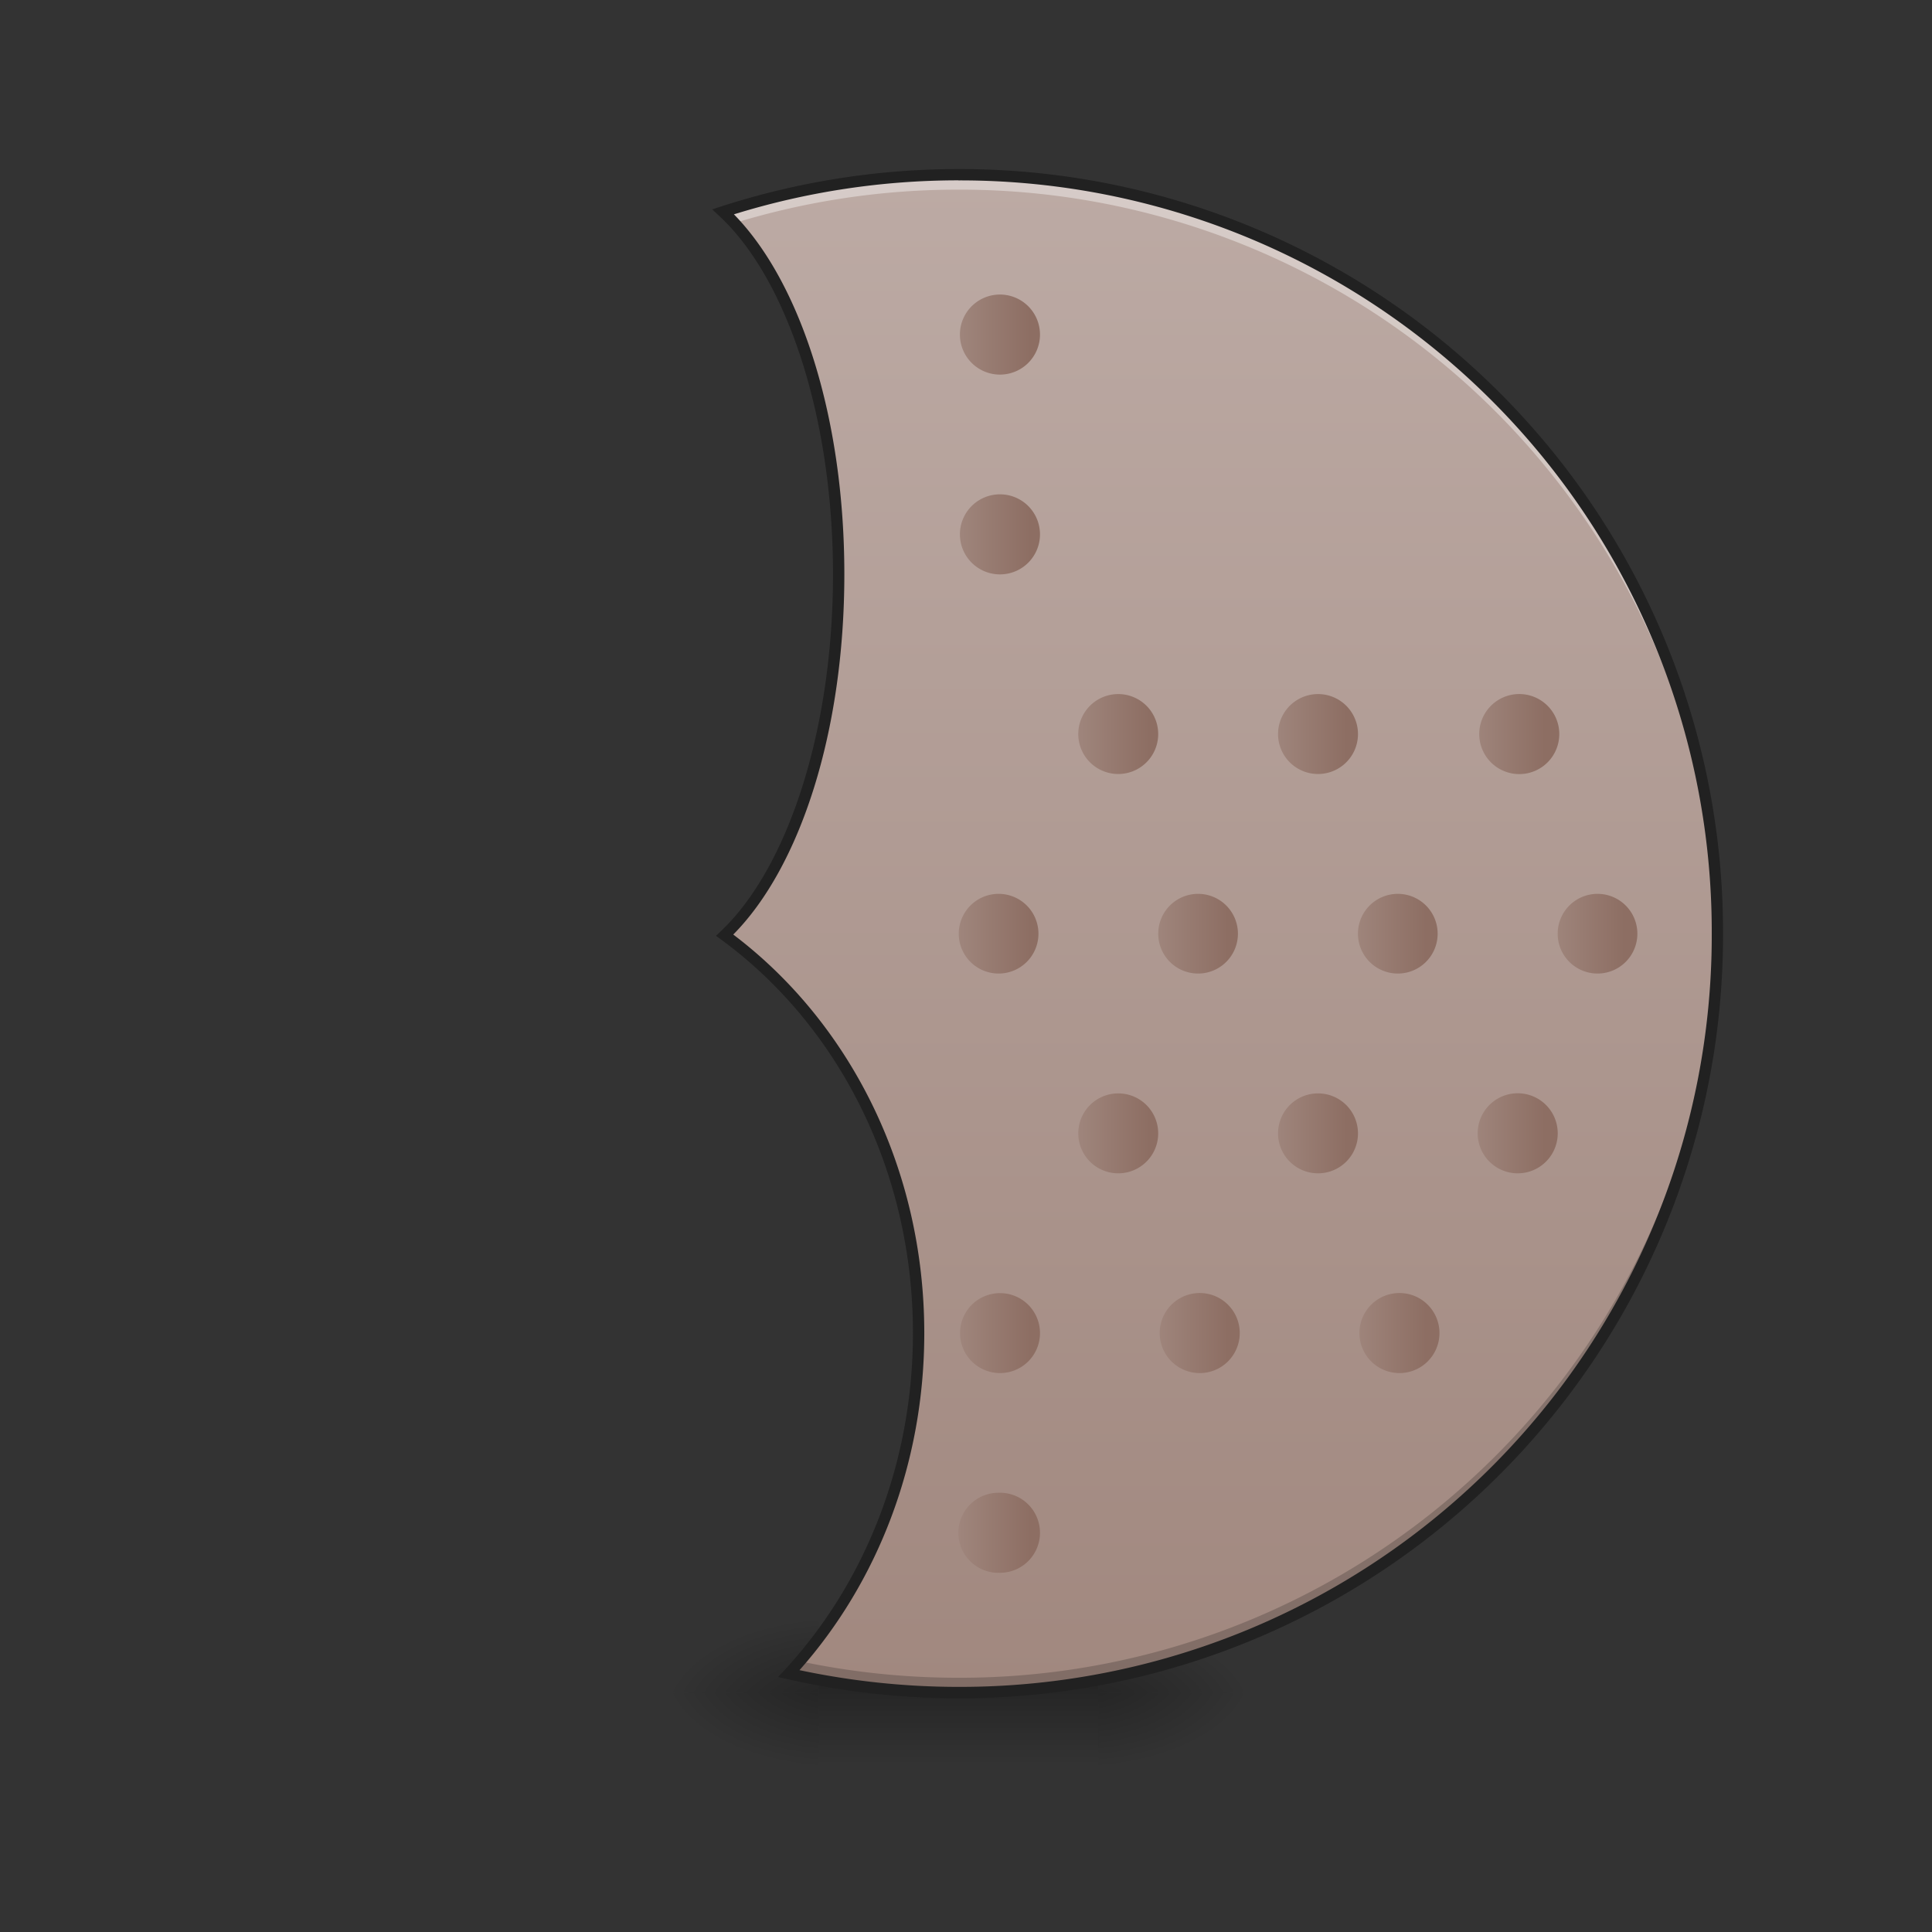 <svg xmlns="http://www.w3.org/2000/svg" width="32pt" height="32pt" viewBox="0 0 32 32"><rect x="0" y="0" width="32" height="32" fill="#333333" stroke="none"/><defs><radialGradient id="a" gradientUnits="userSpaceOnUse" cx="450.909" cy="189.579" fx="450.909" fy="189.579" r="21.167" gradientTransform="matrix(0 -.078 -.141 0 44.523 63.595)"><stop offset="0" stop-opacity=".314"/><stop offset=".222" stop-opacity=".275"/><stop offset="1" stop-opacity="0"/></radialGradient><radialGradient id="b" gradientUnits="userSpaceOnUse" cx="450.909" cy="189.579" fx="450.909" fy="189.579" r="21.167" gradientTransform="matrix(0 .078 .141 0 -12.77 -7.527)"><stop offset="0" stop-opacity=".314"/><stop offset=".222" stop-opacity=".275"/><stop offset="1" stop-opacity="0"/></radialGradient><radialGradient id="c" gradientUnits="userSpaceOnUse" cx="450.909" cy="189.579" fx="450.909" fy="189.579" r="21.167" gradientTransform="matrix(0 -.078 .141 0 -12.77 63.595)"><stop offset="0" stop-opacity=".314"/><stop offset=".222" stop-opacity=".275"/><stop offset="1" stop-opacity="0"/></radialGradient><radialGradient id="d" gradientUnits="userSpaceOnUse" cx="450.909" cy="189.579" fx="450.909" fy="189.579" r="21.167" gradientTransform="matrix(0 .078 -.141 0 44.523 -7.527)"><stop offset="0" stop-opacity=".314"/><stop offset=".222" stop-opacity=".275"/><stop offset="1" stop-opacity="0"/></radialGradient><linearGradient id="e" gradientUnits="userSpaceOnUse" x1="255.323" y1="233.5" x2="255.323" y2="254.667" gradientTransform="matrix(.013 0 0 .062 12.465 13.439)"><stop offset="0" stop-opacity=".275"/><stop offset="1" stop-opacity="0"/></linearGradient><linearGradient id="f" gradientUnits="userSpaceOnUse" x1="254" y1="-168.667" x2="254" y2="233.5" gradientTransform="matrix(.062 0 0 .062 0 13.439)"><stop offset="0" stop-color="#bcaaa4"/><stop offset="1" stop-color="#a1887f"/></linearGradient><linearGradient id="g" gradientUnits="userSpaceOnUse" x1="359.833" y1="32.417" x2="381" y2="32.417" gradientTransform="matrix(.062 0 0 .062 0 13.439)"><stop offset="0" stop-color="#a1887f"/><stop offset="1" stop-color="#8d6e63"/></linearGradient><linearGradient id="h" gradientUnits="userSpaceOnUse" x1="412.75" y1="32.417" x2="433.917" y2="32.417" gradientTransform="matrix(.062 0 0 .062 0 13.439)"><stop offset="0" stop-color="#a1887f"/><stop offset="1" stop-color="#8d6e63"/></linearGradient><linearGradient id="i" gradientUnits="userSpaceOnUse" x1="338.667" y1="-20.5" x2="359.833" y2="-20.5" gradientTransform="matrix(.062 0 0 .062 0 13.439)"><stop offset="0" stop-color="#a1887f"/><stop offset="1" stop-color="#8d6e63"/></linearGradient><linearGradient id="j" gradientUnits="userSpaceOnUse" x1="391.583" y1="-20.5" x2="412.75" y2="-20.5" gradientTransform="matrix(.062 0 0 .062 0 13.439)"><stop offset="0" stop-color="#a1887f"/><stop offset="1" stop-color="#8d6e63"/></linearGradient><linearGradient id="k" gradientUnits="userSpaceOnUse" x1="306.917" y1="-73.417" x2="328.083" y2="-73.417" gradientTransform="matrix(.062 0 0 .062 0 13.439)"><stop offset="0" stop-color="#a1887f"/><stop offset="1" stop-color="#8d6e63"/></linearGradient><linearGradient id="l" gradientUnits="userSpaceOnUse" x1="359.833" y1="-73.417" x2="381" y2="-73.417" gradientTransform="matrix(.062 0 0 .062 0 13.439)"><stop offset="0" stop-color="#a1887f"/><stop offset="1" stop-color="#8d6e63"/></linearGradient><linearGradient id="m" gradientUnits="userSpaceOnUse" x1="254" y1="-126.333" x2="275.167" y2="-126.333" gradientTransform="matrix(.062 0 0 .062 0 13.439)"><stop offset="0" stop-color="#a1887f"/><stop offset="1" stop-color="#8d6e63"/></linearGradient><linearGradient id="n" gradientUnits="userSpaceOnUse" x1="306.917" y1="-126.333" x2="328.083" y2="-126.333" gradientTransform="matrix(.062 0 0 .062 0 13.439)"><stop offset="0" stop-color="#a1887f"/><stop offset="1" stop-color="#8d6e63"/></linearGradient><linearGradient id="o" gradientUnits="userSpaceOnUse" x1="306.917" y1="32.417" x2="328.083" y2="32.417" gradientTransform="matrix(.062 0 0 .062 0 13.439)"><stop offset="0" stop-color="#a1887f"/><stop offset="1" stop-color="#8d6e63"/></linearGradient><linearGradient id="p" gradientUnits="userSpaceOnUse" x1="285.75" y1="-20.5" x2="306.917" y2="-20.5" gradientTransform="matrix(.062 0 0 .062 0 13.439)"><stop offset="0" stop-color="#a1887f"/><stop offset="1" stop-color="#8d6e63"/></linearGradient><linearGradient id="q" gradientUnits="userSpaceOnUse" x1="338.667" y1="-85.333" x2="359.833" y2="-85.333" gradientTransform="matrix(.062 0 0 -.062 0 13.439)"><stop offset="0" stop-color="#a1887f"/><stop offset="1" stop-color="#8d6e63"/></linearGradient><linearGradient id="r" gradientUnits="userSpaceOnUse" x1="391.583" y1="-85.333" x2="412.75" y2="-85.333" gradientTransform="matrix(.062 0 0 -.062 0 13.439)"><stop offset="0" stop-color="#a1887f"/><stop offset="1" stop-color="#8d6e63"/></linearGradient><linearGradient id="s" gradientUnits="userSpaceOnUse" x1="306.917" y1="-138.25" x2="328.083" y2="-138.25" gradientTransform="matrix(.062 0 0 -.062 0 13.439)"><stop offset="0" stop-color="#a1887f"/><stop offset="1" stop-color="#8d6e63"/></linearGradient><linearGradient id="t" gradientUnits="userSpaceOnUse" x1="359.833" y1="-138.25" x2="381" y2="-138.25" gradientTransform="matrix(.062 0 0 -.062 0 13.439)"><stop offset="0" stop-color="#a1887f"/><stop offset="1" stop-color="#8d6e63"/></linearGradient><linearGradient id="u" gradientUnits="userSpaceOnUse" x1="254" y1="-191.167" x2="275.167" y2="-191.167" gradientTransform="matrix(.062 0 0 -.062 0 13.439)"><stop offset="0" stop-color="#a1887f"/><stop offset="1" stop-color="#8d6e63"/></linearGradient><linearGradient id="v" gradientUnits="userSpaceOnUse" x1="306.917" y1="-191.167" x2="328.083" y2="-191.167" gradientTransform="matrix(.062 0 0 -.062 0 13.439)"><stop offset="0" stop-color="#a1887f"/><stop offset="1" stop-color="#8d6e63"/></linearGradient><linearGradient id="w" gradientUnits="userSpaceOnUse" x1="285.75" y1="-85.333" x2="306.917" y2="-85.333" gradientTransform="matrix(.062 0 0 -.062 0 13.439)"><stop offset="0" stop-color="#a1887f"/><stop offset="1" stop-color="#8d6e63"/></linearGradient><linearGradient id="x" gradientUnits="userSpaceOnUse" x1="254" y1="32.417" x2="275.167" y2="32.417" gradientTransform="matrix(.062 0 0 .062 0 13.439)"><stop offset="0" stop-color="#a1887f"/><stop offset="1" stop-color="#8d6e63"/></linearGradient><linearGradient id="y" gradientUnits="userSpaceOnUse" x1="254" y1="-73.417" x2="275.167" y2="-73.417" gradientTransform="matrix(.062 0 0 .062 0 13.439)"><stop offset="0" stop-color="#a1887f"/><stop offset="1" stop-color="#8d6e63"/></linearGradient><linearGradient id="z" gradientUnits="userSpaceOnUse" x1="254" y1="-138.25" x2="275.167" y2="-138.25" gradientTransform="matrix(.062 0 0 -.062 0 13.439)"><stop offset="0" stop-color="#a1887f"/><stop offset="1" stop-color="#8d6e63"/></linearGradient></defs><path d="M18.191 28.035h2.649v-1.324H18.19zm0 0" fill="url(#a)"/><path d="M13.563 28.035h-2.649v1.32h2.649zm0 0" fill="url(#b)"/><path d="M13.563 28.035h-2.649v-1.324h2.649zm0 0" fill="url(#c)"/><path d="M18.191 28.035h2.649v1.32H18.19zm0 0" fill="url(#d)"/><path d="M13.563 27.703h4.628v1.652h-4.628zm0 0" fill="url(#e)"/><path d="M15.875 2.895c-1.36 0-2.672.214-3.895.613 1.13 1.047 1.91 3.336 1.91 6.004 0 2.644-.765 4.918-1.882 5.976 1.937 1.426 3.207 3.84 3.207 6.594 0 2.207-.82 4.203-2.149 5.64.903.204 1.844.313 2.809.313 6.965 0 12.57-5.605 12.57-12.57s-5.605-12.57-12.57-12.57zm0 0" fill="url(#f)"/><path d="M28.445 15.344a12.545 12.545 0 0 1-12.57 12.445c-.898 0-1.777-.094-2.625-.273-.059.07-.121.136-.184.207.903.203 1.844.312 2.809.312 6.965 0 12.57-5.605 12.57-12.57v-.121zm0 0" fill-opacity=".196"/><path d="M15.875 2.895c-1.36 0-2.672.214-3.895.613.063.058.125.12.184.187a12.638 12.638 0 0 1 3.711-.554 12.546 12.546 0 0 1 12.57 12.449v-.125c0-6.965-5.605-12.57-12.57-12.57zm0 0" fill="#fff" fill-opacity=".392"/><path d="M23.152 14.805a.66.66 0 0 1 0 1.32.66.66 0 1 1 0-1.32zm0 0" fill="url(#g)"/><path d="M26.46 14.805a.66.66 0 1 1 0 1.32.66.66 0 1 1 0-1.32zm0 0" fill="url(#h)"/><path d="M21.832 11.496a.662.662 0 1 1-.003 1.324.662.662 0 0 1 .003-1.324zm0 0" fill="url(#i)"/><path d="M25.137 11.496a.663.663 0 1 1 .002 1.325.663.663 0 0 1-.002-1.325zm0 0" fill="url(#j)"/><path d="M19.844 8.188a.663.663 0 1 1 0 0zm0 0" fill="url(#k)"/><path d="M23.152 8.188a.663.663 0 1 1 0 0zm0 0" fill="url(#l)"/><path d="M16.54 4.879a.663.663 0 1 1-.006 1.325.663.663 0 0 1 .005-1.325zm0 0" fill="url(#m)"/><path d="M19.844 4.879a.663.663 0 1 1 0 0zm0 0" fill="url(#n)"/><path d="M19.844 14.805a.66.66 0 0 1 0 1.32.66.66 0 1 1 0-1.32zm0 0" fill="url(#o)"/><path d="M18.523 11.496a.662.662 0 1 1-.003 1.324.662.662 0 0 1 .003-1.324zm0 0" fill="url(#p)"/><path d="M21.832 19.434a.662.662 0 1 0-.003-1.324.662.662 0 0 0 .003 1.324zm0 0" fill="url(#q)"/><path d="M25.137 19.434a.663.663 0 1 0 .002-1.326.663.663 0 0 0-.002 1.326zm0 0" fill="url(#r)"/><path d="M19.844 22.742a.663.663 0 1 0 .003-1.325.663.663 0 0 0-.003 1.325zm0 0" fill="url(#s)"/><path d="M23.152 22.742a.663.663 0 1 0 .003-1.325.663.663 0 0 0-.003 1.325zm0 0" fill="url(#t)"/><path d="M16.54 26.05a.663.663 0 1 0-.006-1.325.663.663 0 0 0 .005 1.326zm0 0" fill="url(#u)"/><path d="M19.844 26.05a.663.663 0 1 0 0 0zm0 0" fill="url(#v)"/><path d="M18.523 19.434a.662.662 0 1 0-.003-1.324.662.662 0 0 0 .003 1.324zm0 0" fill="url(#w)"/><path d="M15.875 2.8c-1.371 0-2.691.22-3.926.618l-.152.05.117.11c1.098 1.016 1.883 3.285 1.883 5.934 0 2.629-.77 4.883-1.856 5.91l-.082.078.09.066c1.914 1.403 3.172 3.793 3.172 6.516 0 2.184-.812 4.156-2.121 5.574l-.113.121.16.035c.91.208 1.855.317 2.828.317a12.64 12.64 0 0 0 12.664-12.664A12.64 12.64 0 0 0 15.875 2.8zm0 .188a12.447 12.447 0 0 1 12.477 12.477A12.447 12.447 0 0 1 15.875 27.94c-.902 0-1.781-.097-2.633-.277 1.281-1.445 2.067-3.41 2.067-5.582 0-2.742-1.246-5.152-3.164-6.602 1.109-1.12 1.84-3.363 1.84-5.968 0-2.598-.727-4.836-1.829-5.961a12.546 12.546 0 0 1 3.719-.563zm0 0" fill="#212121"/><path d="M16.54 14.805a.66.66 0 1 1 0 1.32.66.66 0 1 1 0-1.32zm0 0" fill="url(#x)"/><path d="M16.54 8.188a.663.663 0 1 1-.006 1.325.663.663 0 0 1 .005-1.325zm0 0" fill="url(#y)"/><path d="M16.54 22.742a.662.662 0 1 0-.004-1.323.662.662 0 0 0 .003 1.323zm0 0" fill="url(#z)"/></svg>